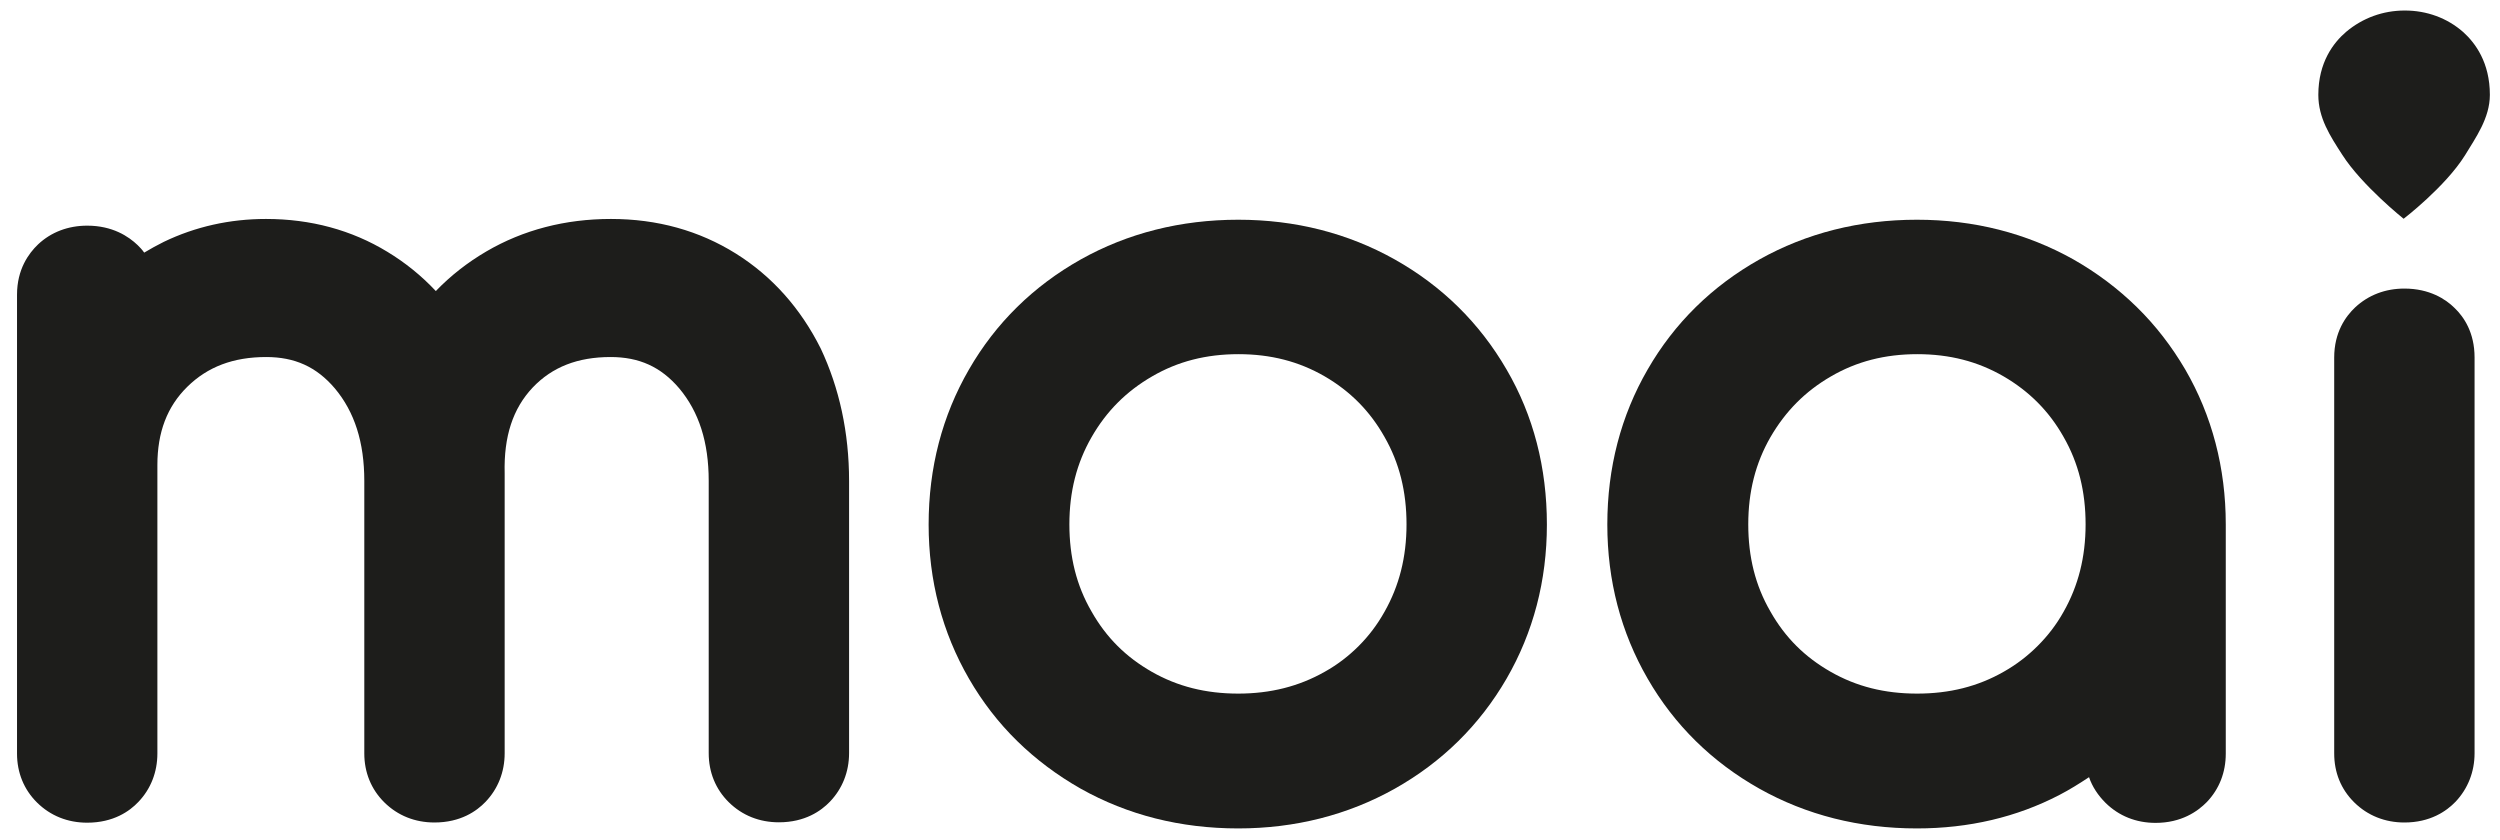 <?xml version="1.0" encoding="utf-8"?>
<!-- Generator: Adobe Illustrator 22.1.0, SVG Export Plug-In . SVG Version: 6.00 Build 0)  -->
<svg version="1.1" id="Layer_1" xmlns="http://www.w3.org/2000/svg" xmlns:xlink="http://www.w3.org/1999/xlink" x="0px" y="0px"
	 viewBox="0 0 1307.3 439.5" style="enable-background:new 0 0 1307.3 439.5;" xml:space="preserve">
<style type="text/css">
	.st0{fill:#1D1D1B;}
</style>
<g>
	<g>
		<path class="st0" d="M444,251.5v142.3c0,9.8-3.5,18.6-10,25.4c-4.6,4.8-13,10.8-26.7,10.8c-10.2,0-19.2-3.6-26.2-10.5
			c-6.9-6.8-10.5-15.7-10.5-25.6V251.5c0-20.3-5.1-36.1-15.4-48.4c-9.6-11.3-21-16.4-35.9-16.4c-17.2,0-30.5,5.2-40.7,15.9
			c-10.4,11-15.2,25.6-14.7,44.9v146.4c0,9.8-3.5,18.6-10,25.4c-4.6,4.8-13,10.8-26.7,10.8c-10.2,0-19.2-3.6-26.2-10.5
			c-6.9-6.8-10.5-15.7-10.5-25.6V251.5c0-20.3-5.1-36.1-15.4-48.4c-9.6-11.3-21-16.4-35.9-16.4c-17.2,0-30.6,5.1-41.2,15.5
			s-15.7,23.8-15.7,41V394c0,9.8-3.5,18.6-9.9,25.3c-4.6,4.9-13.1,10.9-26.8,10.9c-10.2,0-19.2-3.6-26.2-10.5
			c-6.9-6.8-10.5-15.7-10.5-25.6v-240c0-13.3,6.1-21.6,11-26.3c6.8-6.4,15.7-9.8,25.7-9.8c13.2,0,21.6,5.6,26.4,10.2
			c1.1,1.1,2.3,2.3,3.4,3.9c3.3-2,6.8-3.9,10.2-5.6c16.6-8,34.6-12,53.5-12c23.4,0,44.8,5.8,63.5,17.2c9.4,5.7,17.8,12.5,25.3,20.5
			c7.7-8,16.5-14.9,26.4-20.7c19.3-11.3,41.3-17,65.2-17c24.2,0,46.1,6.1,65.3,18.1c19,11.9,33.9,28.7,44.4,49.7
			C438.9,202.9,444,226.2,444,251.5z"/>
	</g>
	<g>
		<path class="st0" d="M787.8,193.2c-14.1-24.3-33.7-43.6-58.4-57.5c-24.6-13.8-52.1-20.8-81.9-20.8c-30,0-57.8,7-82.4,20.8
			c-24.7,13.9-44.4,33.2-58.4,57.5c-14,24.2-21.1,51.4-21.1,81.1c0,29.3,7.1,56.4,21.1,80.6c7,12.1,15.4,23,25.2,32.6
			s20.9,17.9,33.2,24.9c24.6,13.8,52.2,20.8,82.4,20.8c29.7,0,57.3-7,81.9-20.8c24.7-13.9,44.3-33.2,58.4-57.5
			c14-24.2,21.1-51.3,21.1-80.6C808.9,244.7,801.9,217.3,787.8,193.2z M710.5,337.8c-5.2,5.2-11,9.7-17.8,13.5
			c-13.4,7.6-28.3,11.4-45.2,11.4s-31.7-3.7-45.2-11.4s-23.8-17.9-31.5-31.5c-7.9-13.6-11.6-28.6-11.6-45.6c0-17.1,3.8-32,11.6-45.6
			s18.2-24,31.7-31.8c13.4-7.8,28.2-11.6,45.1-11.6s31.6,3.8,45.1,11.6c13.4,7.8,23.7,18.2,31.3,31.7c7.8,13.6,11.5,28.6,11.5,45.7
			s-3.8,32.1-11.5,45.7C720.2,326.7,715.7,332.6,710.5,337.8z"/>
	</g>
	<g>
		<path class="st0" d="M1142.7,193.2c-7.1-12.1-15.5-23-25.3-32.6c-9.8-9.6-20.8-17.9-33.1-24.9c-24.6-13.8-52.1-20.8-81.9-20.8
			c-30,0-57.8,7-82.4,20.8c-24.7,13.9-44.4,33.2-58.4,57.5c-14,24.2-21.1,51.4-21.1,81.1c0,29.3,7.1,56.4,21.1,80.6
			c14,24.3,33.7,43.6,58.4,57.5c24.6,13.8,52.2,20.8,82.4,20.8c27.2,0,52.2-5.9,74.5-17.5c5.4-2.8,10.5-6,15.5-9.3
			c1.7,5,4.7,9.5,8.6,13.4c7,6.9,16,10.5,26.2,10.5c13.5,0,22-6,26.8-10.9c6.5-6.8,9.9-15.5,9.9-25.3V274.2
			C1163.9,244.7,1156.7,217.3,1142.7,193.2z M1002.5,362.7c-17,0-31.7-3.7-45.2-11.4s-23.8-17.9-31.5-31.5
			c-7.9-13.6-11.6-28.6-11.6-45.6c0-17.1,3.8-32,11.6-45.6c7.9-13.6,18.2-24,31.7-31.8c13.4-7.8,28.2-11.6,45.1-11.6
			s31.6,3.8,45.1,11.6c13.4,7.8,23.8,18.2,31.4,31.7c7.8,13.6,11.5,28.6,11.5,45.7s-3.8,32.1-11.5,45.7c-3.8,6.8-8.3,12.6-13.5,17.8
			c-5.2,5.2-11,9.7-17.7,13.5C1034.3,359,1019.4,362.7,1002.5,362.7z"/>
	</g>
	<g>
		<path class="st0" d="M1302,49.6c0,12.2-7.5,22.5-13,31.6c-10.3,16.5-32.1,33.2-32.1,33.2s-21.9-17.5-32.1-33.5
			c-6.4-9.9-12.5-19.2-12.5-31.3c0-17,7.9-27.3,14.6-33c8.6-7.2,19.2-11.1,30.6-11.1c11.5,0,22.2,3.9,30.6,11.3
			C1294.4,22.5,1302,32.7,1302,49.6z"/>
		<path class="st0" d="M1294,186.9v207c0,9.7-3.5,18.5-9.9,25.3c-4.8,5-13.3,10.9-26.8,10.9c-10.1,0-19.2-3.6-26.2-10.5
			s-10.5-15.7-10.5-25.6V187c0-13.3,6-21.6,11-26.3c6.9-6.4,15.7-9.8,25.7-9.8c13.1,0,21.6,5.5,26.3,10.2
			C1288.4,165.7,1294,173.9,1294,186.9z"/>
	</g>
</g>
</svg>
